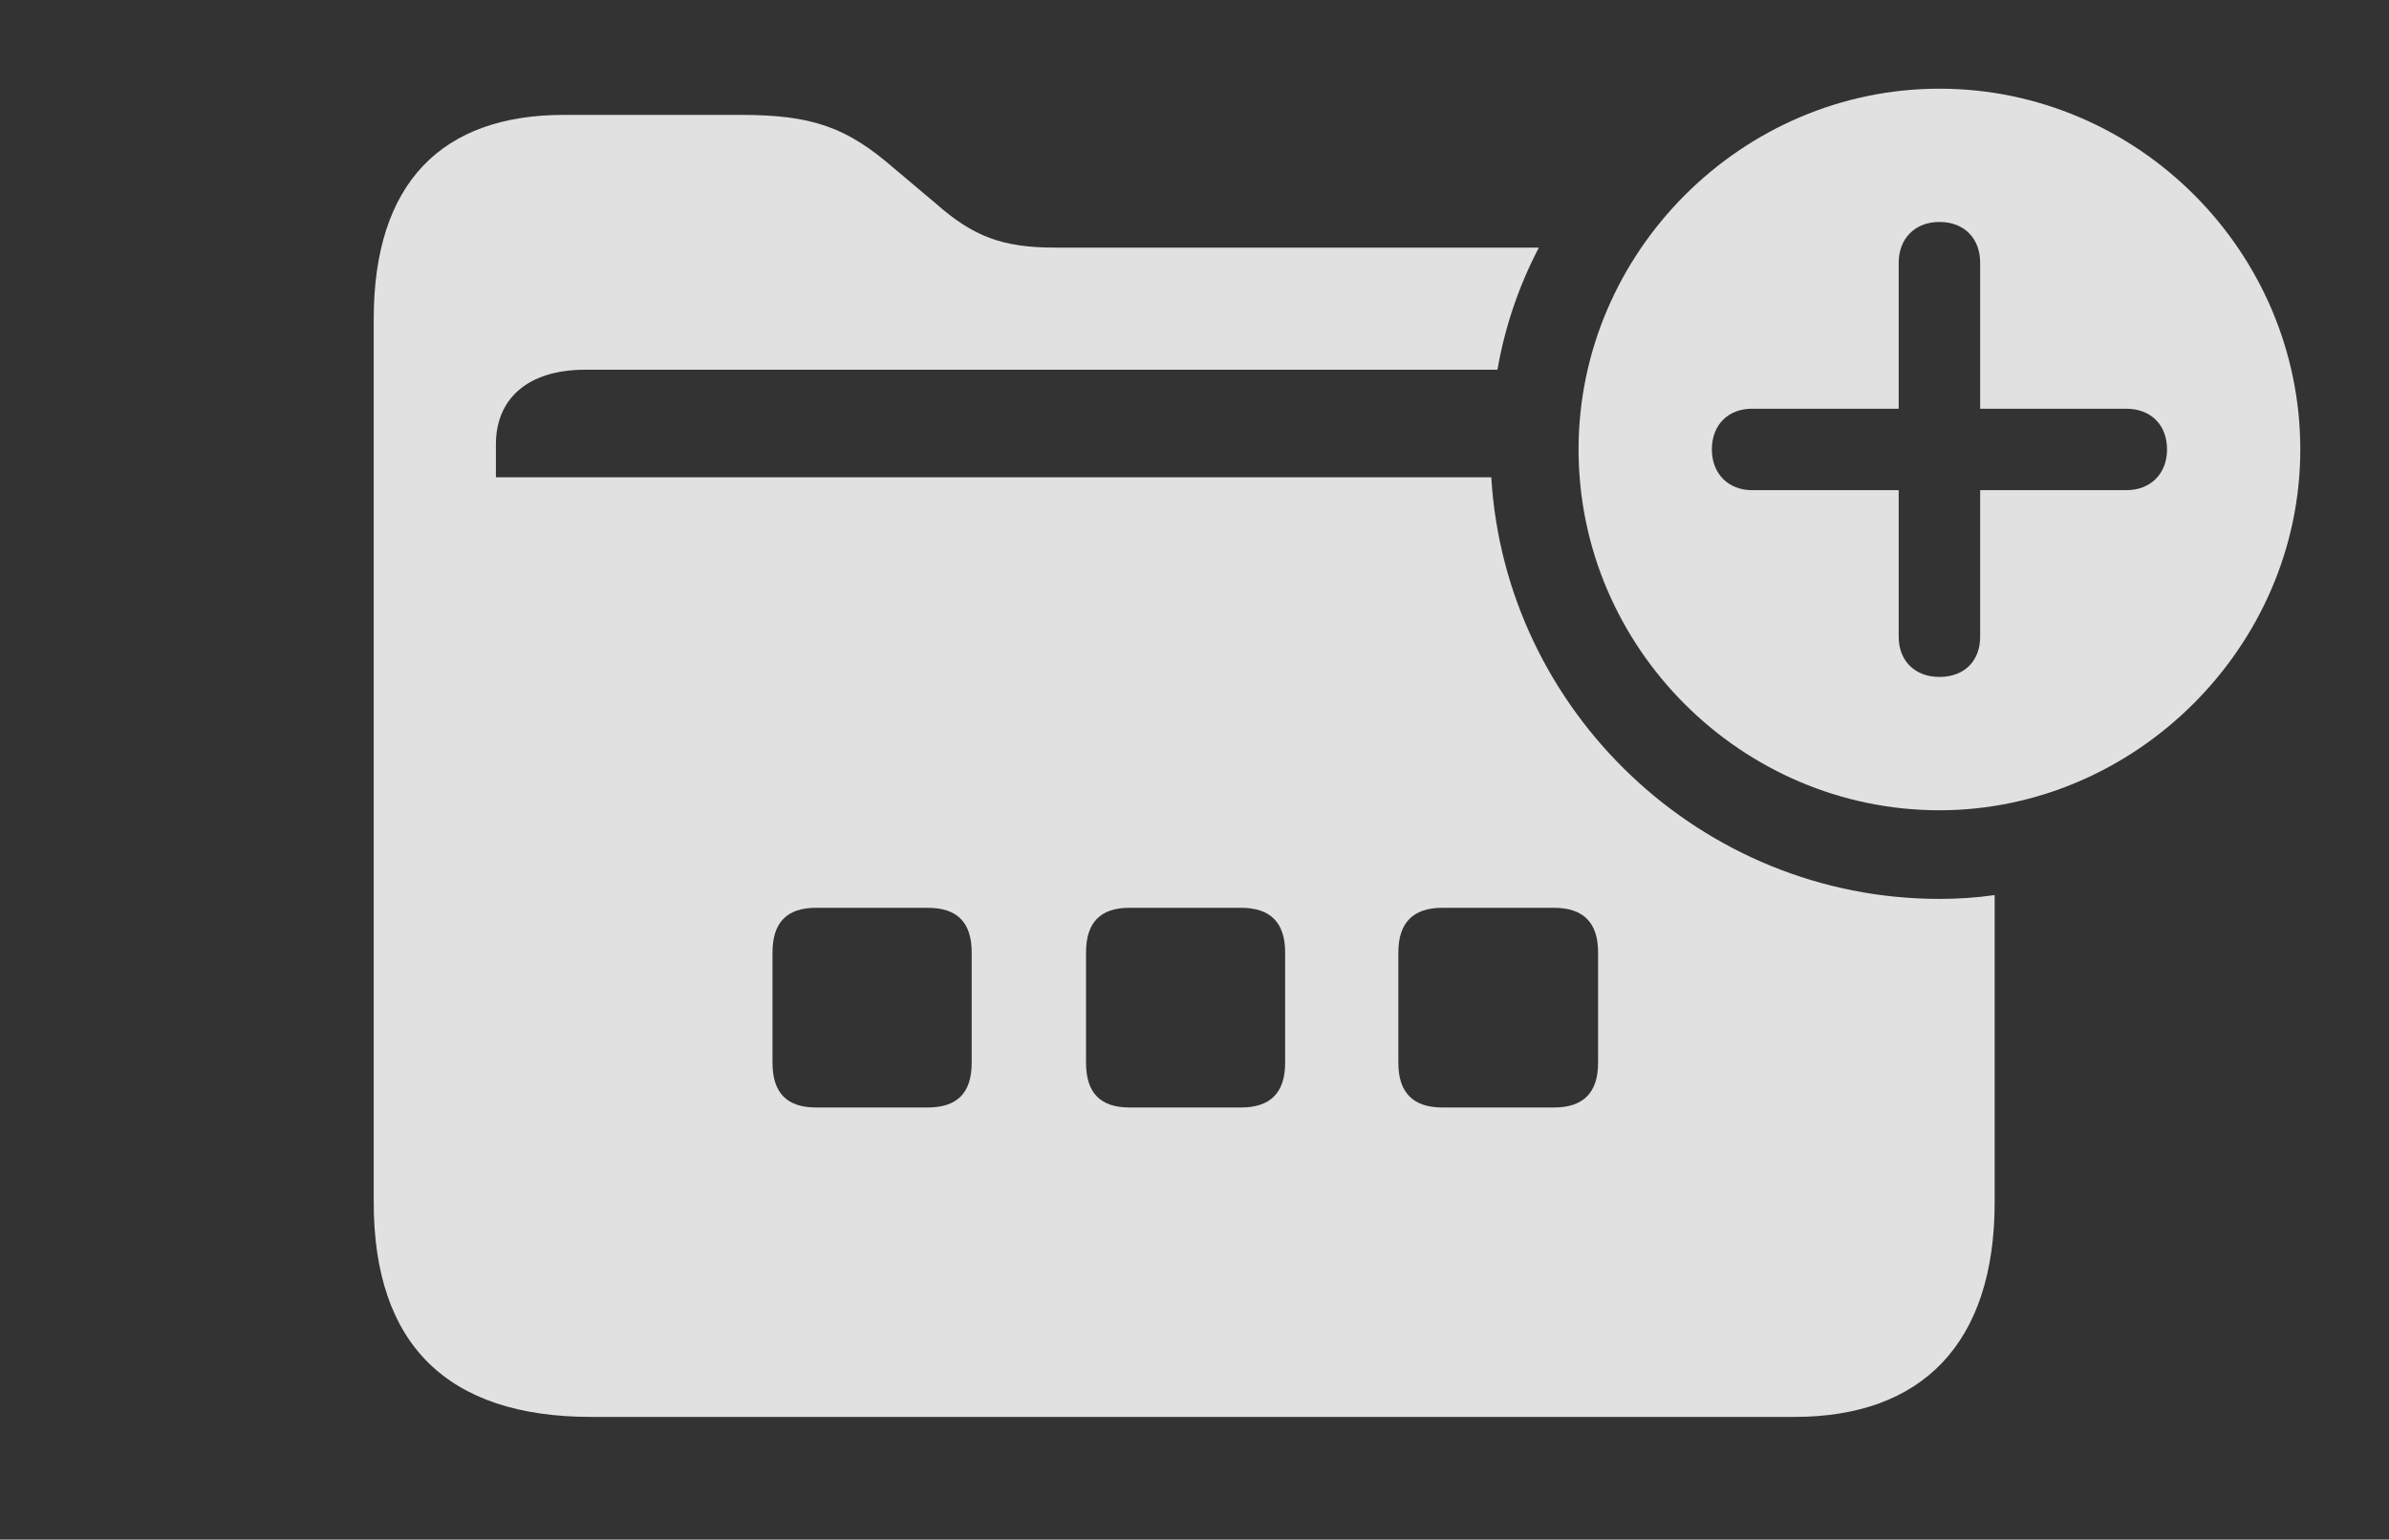 <?xml version="1.0" encoding="UTF-8"?>
<!--Generator: Apple Native CoreSVG 341-->
<!DOCTYPE svg
PUBLIC "-//W3C//DTD SVG 1.1//EN"
       "http://www.w3.org/Graphics/SVG/1.1/DTD/svg11.dtd">
<svg version="1.1" xmlns="http://www.w3.org/2000/svg" xmlns:xlink="http://www.w3.org/1999/xlink" viewBox="0 0 41.826 26.963">
 <rect x="0" y="0" width="41.826" height="26.963" fill="#333333" stroke="none"/>
 <g>
  <rect height="26.963" opacity="0" width="41.826" x="0" y="0"/>
  <path d="M15.654 2.949L16.396 3.574C17.041 4.141 17.549 4.336 18.467 4.336L26.942 4.336C26.596 4.998 26.348 5.717 26.217 6.475L10.244 6.475C9.229 6.475 8.682 6.992 8.682 7.783L8.682 8.359L26.109 8.359C26.355 12.462 29.794 15.742 33.955 15.742C34.283 15.742 34.606 15.721 34.922 15.675L34.922 21.055C34.922 23.535 33.643 24.814 31.416 24.814L10.352 24.814C7.832 24.814 6.543 23.545 6.543 21.055L6.543 5.586C6.543 3.193 7.744 2.012 9.873 2.012L12.969 2.012C14.219 2.012 14.824 2.227 15.654 2.949ZM14.287 15.898C13.779 15.898 13.525 16.152 13.525 16.68L13.525 18.613C13.525 19.141 13.779 19.395 14.287 19.395L16.24 19.395C16.758 19.395 17.012 19.141 17.012 18.613L17.012 16.68C17.012 16.152 16.758 15.898 16.24 15.898ZM19.775 15.898C19.268 15.898 19.014 16.152 19.014 16.68L19.014 18.613C19.014 19.141 19.268 19.395 19.775 19.395L21.729 19.395C22.236 19.395 22.5 19.141 22.5 18.613L22.5 16.68C22.5 16.152 22.236 15.898 21.729 15.898ZM25.254 15.898C24.746 15.898 24.482 16.152 24.482 16.68L24.482 18.613C24.482 19.141 24.746 19.395 25.254 19.395L27.207 19.395C27.715 19.395 27.979 19.141 27.979 18.613L27.979 16.68C27.979 16.152 27.715 15.898 27.207 15.898Z" fill="white" fill-opacity="0.85"/>
  <path d="M40.273 7.871C40.273 11.328 37.383 14.19 33.955 14.19C30.498 14.19 27.637 11.348 27.637 7.871C27.637 4.414 30.498 1.553 33.955 1.553C37.422 1.553 40.273 4.404 40.273 7.871ZM33.242 4.6L33.242 7.158L30.674 7.158C30.264 7.158 29.971 7.432 29.971 7.871C29.971 8.301 30.264 8.584 30.674 8.584L33.242 8.584L33.242 11.152C33.242 11.572 33.525 11.855 33.955 11.855C34.395 11.855 34.668 11.572 34.668 11.152L34.668 8.584L37.227 8.584C37.647 8.584 37.94 8.301 37.94 7.871C37.94 7.432 37.647 7.158 37.227 7.158L34.668 7.158L34.668 4.6C34.668 4.18 34.395 3.887 33.955 3.887C33.525 3.887 33.242 4.18 33.242 4.6Z" fill="white" fill-opacity="0.85"/>
 </g>
</svg>

